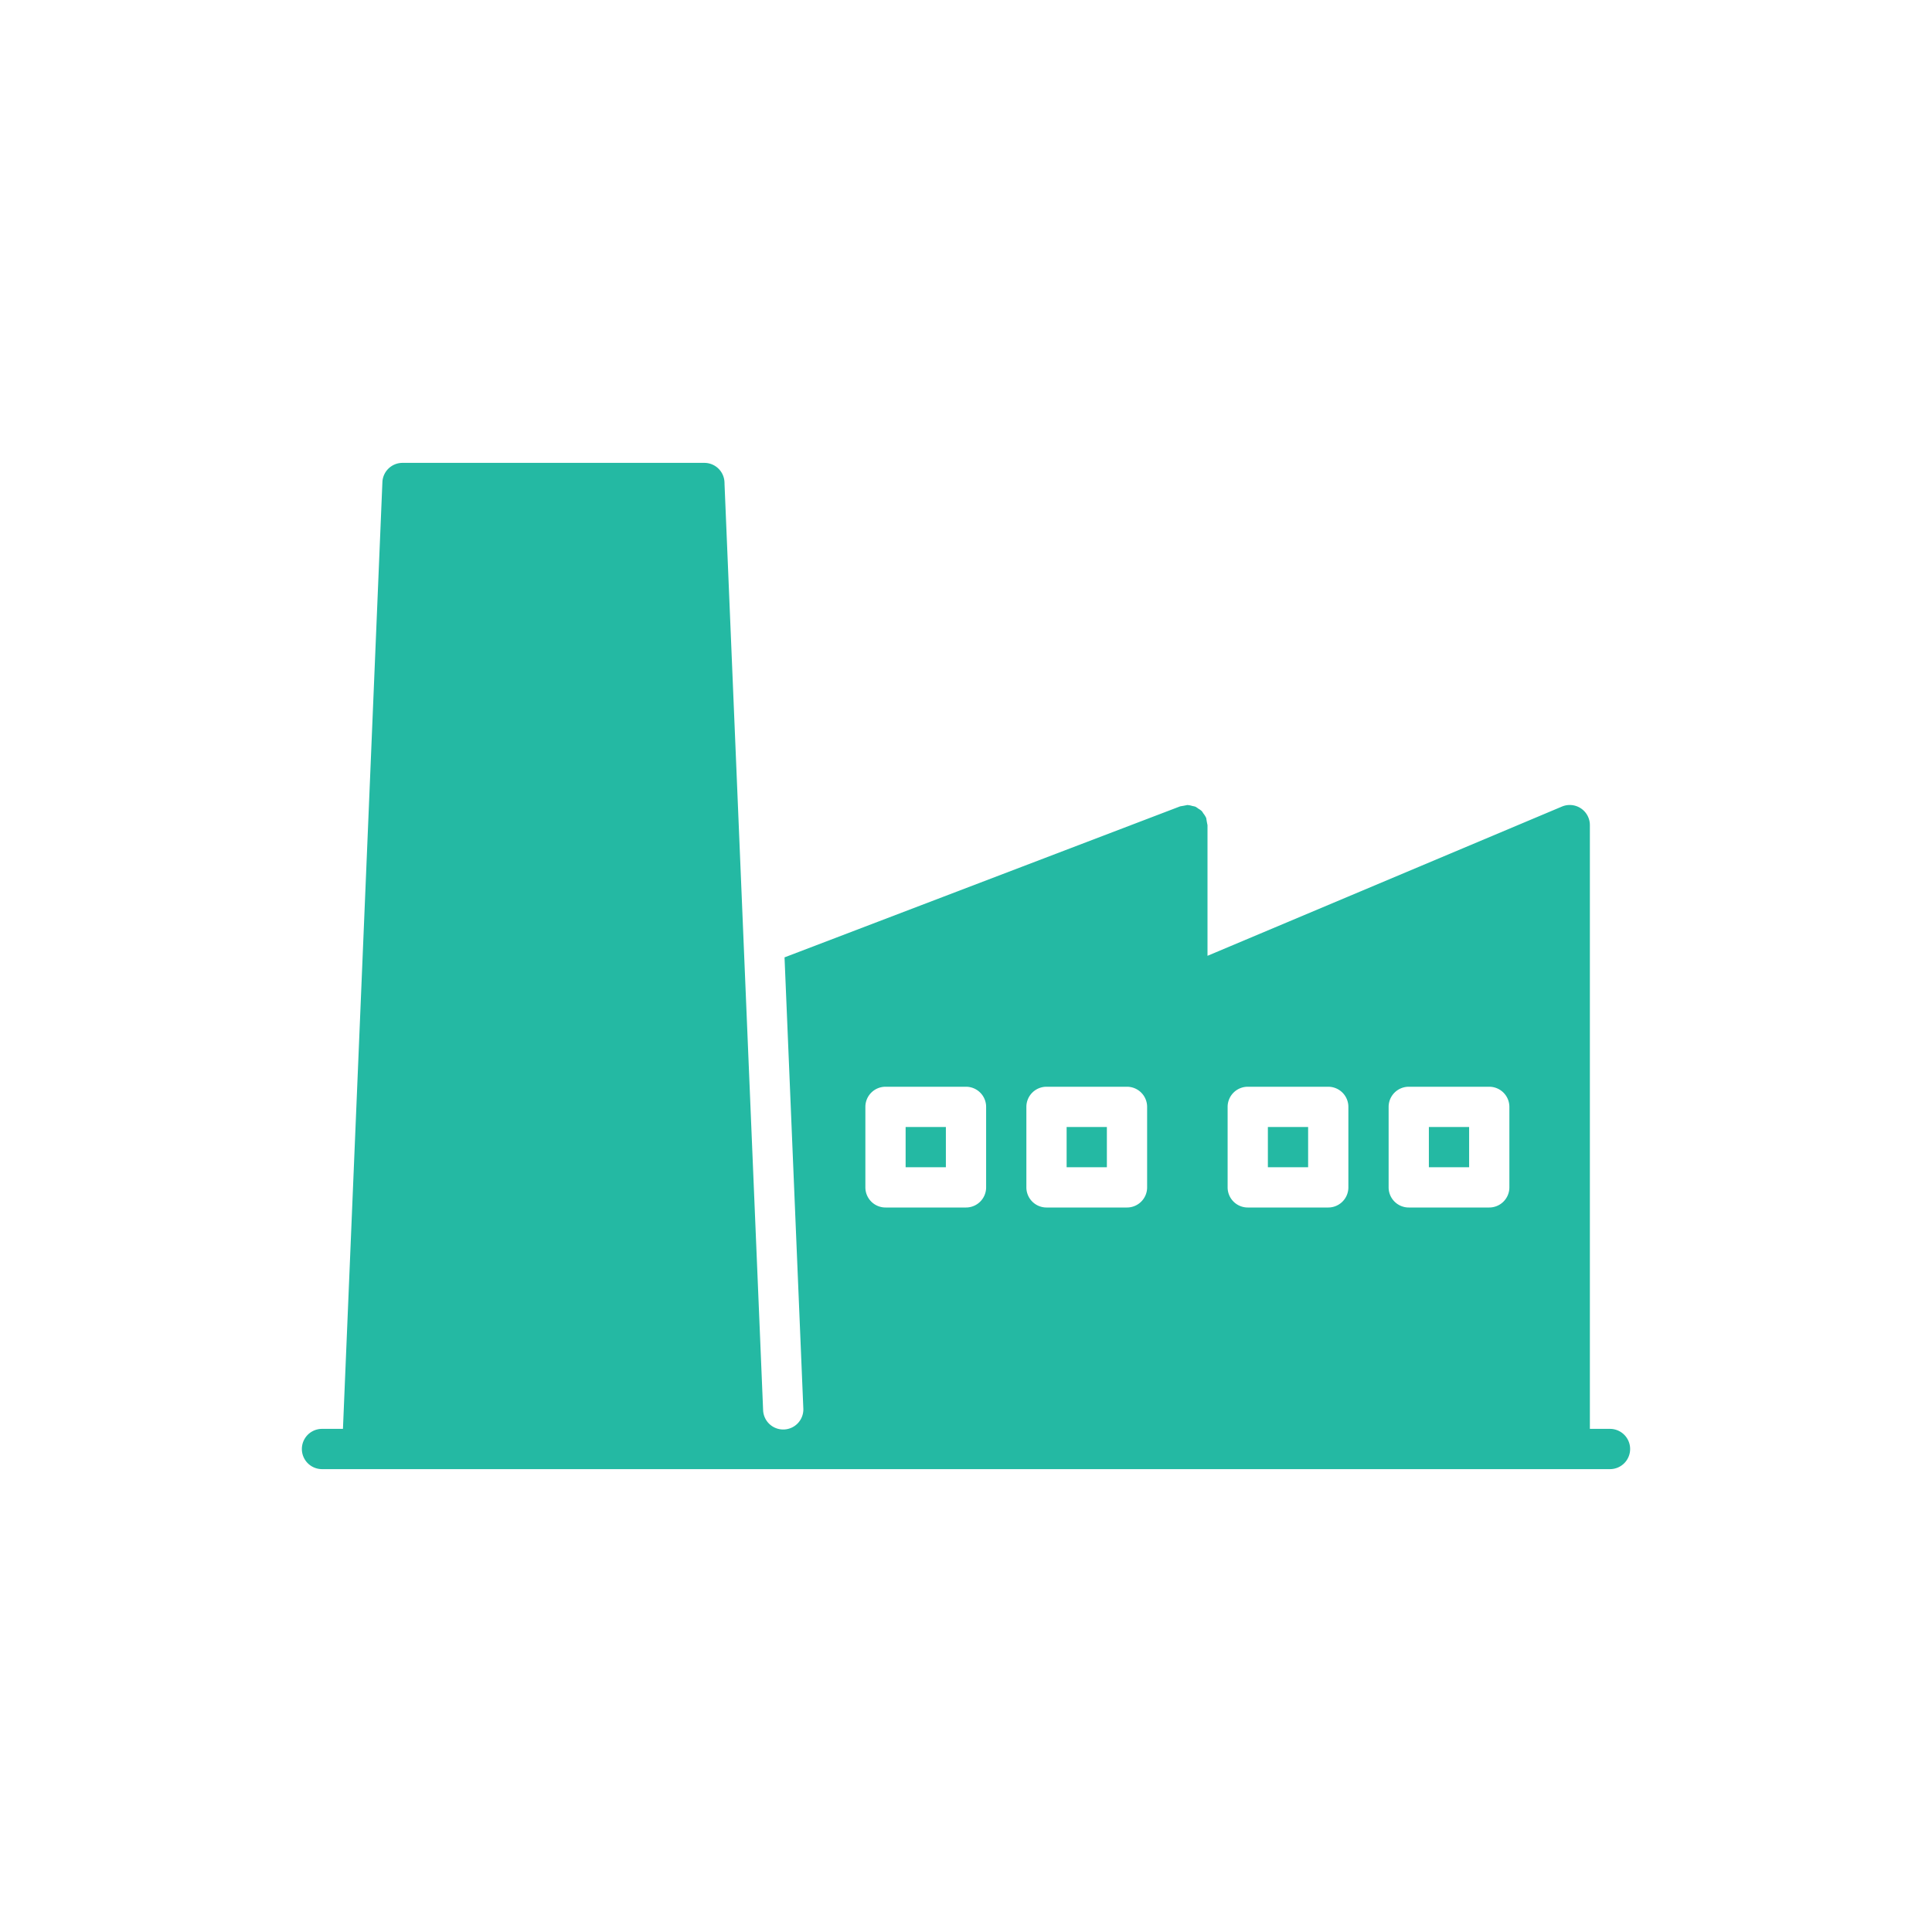 <svg height='100px' width='100px'  fill="#24b9a3" xmlns="http://www.w3.org/2000/svg" viewBox="0 0 96 96" x="0px" y="0px"><title>Artboard 10</title><g><path d="M53,56h2v2H53Zm-8,2h2V56H45Zm18,0h2V56H63Zm8,0h2V56H71ZM81,72a1,1,0,0,1-1,1H16a1,1,0,0,1,0-2h1.041l1.96-47.041A1,1,0,0,1,20,23H35a1,1,0,0,1,.999.959l.003.075-.001.007,1.918,46.031a1,1,0,0,0,.998.959l.043-.001a.999.999,0,0,0,.957-1.04l-.934-22.419,19.661-7.505A5.44,5.44,0,0,0,59,40c.006,0,.011.003.017.003a.965.965,0,0,1,.229.046.998.998,0,0,1,.154.036.975.975,0,0,1,.143.096.989.989,0,0,1,.171.12,1.017,1.017,0,0,1,.081.12.967.967,0,0,1,.131.207c.002.006.007.009.01.015A5.337,5.337,0,0,0,60,41v6.494l17.612-7.416A1,1,0,0,1,79,41V71h1A1,1,0,0,1,81,72ZM49,55a1,1,0,0,0-1-1H44a1,1,0,0,0-1,1v4a1,1,0,0,0,1,1h4a1,1,0,0,0,1-1Zm8,0a1,1,0,0,0-1-1H52a1,1,0,0,0-1,1v4a1,1,0,0,0,1,1h4a1,1,0,0,0,1-1Zm10,0a1,1,0,0,0-1-1H62a1,1,0,0,0-1,1v4a1,1,0,0,0,1,1h4a1,1,0,0,0,1-1Zm8,0a1,1,0,0,0-1-1H70a1,1,0,0,0-1,1v4a1,1,0,0,0,1,1h4a1,1,0,0,0,1-1Z"></path></g></svg>